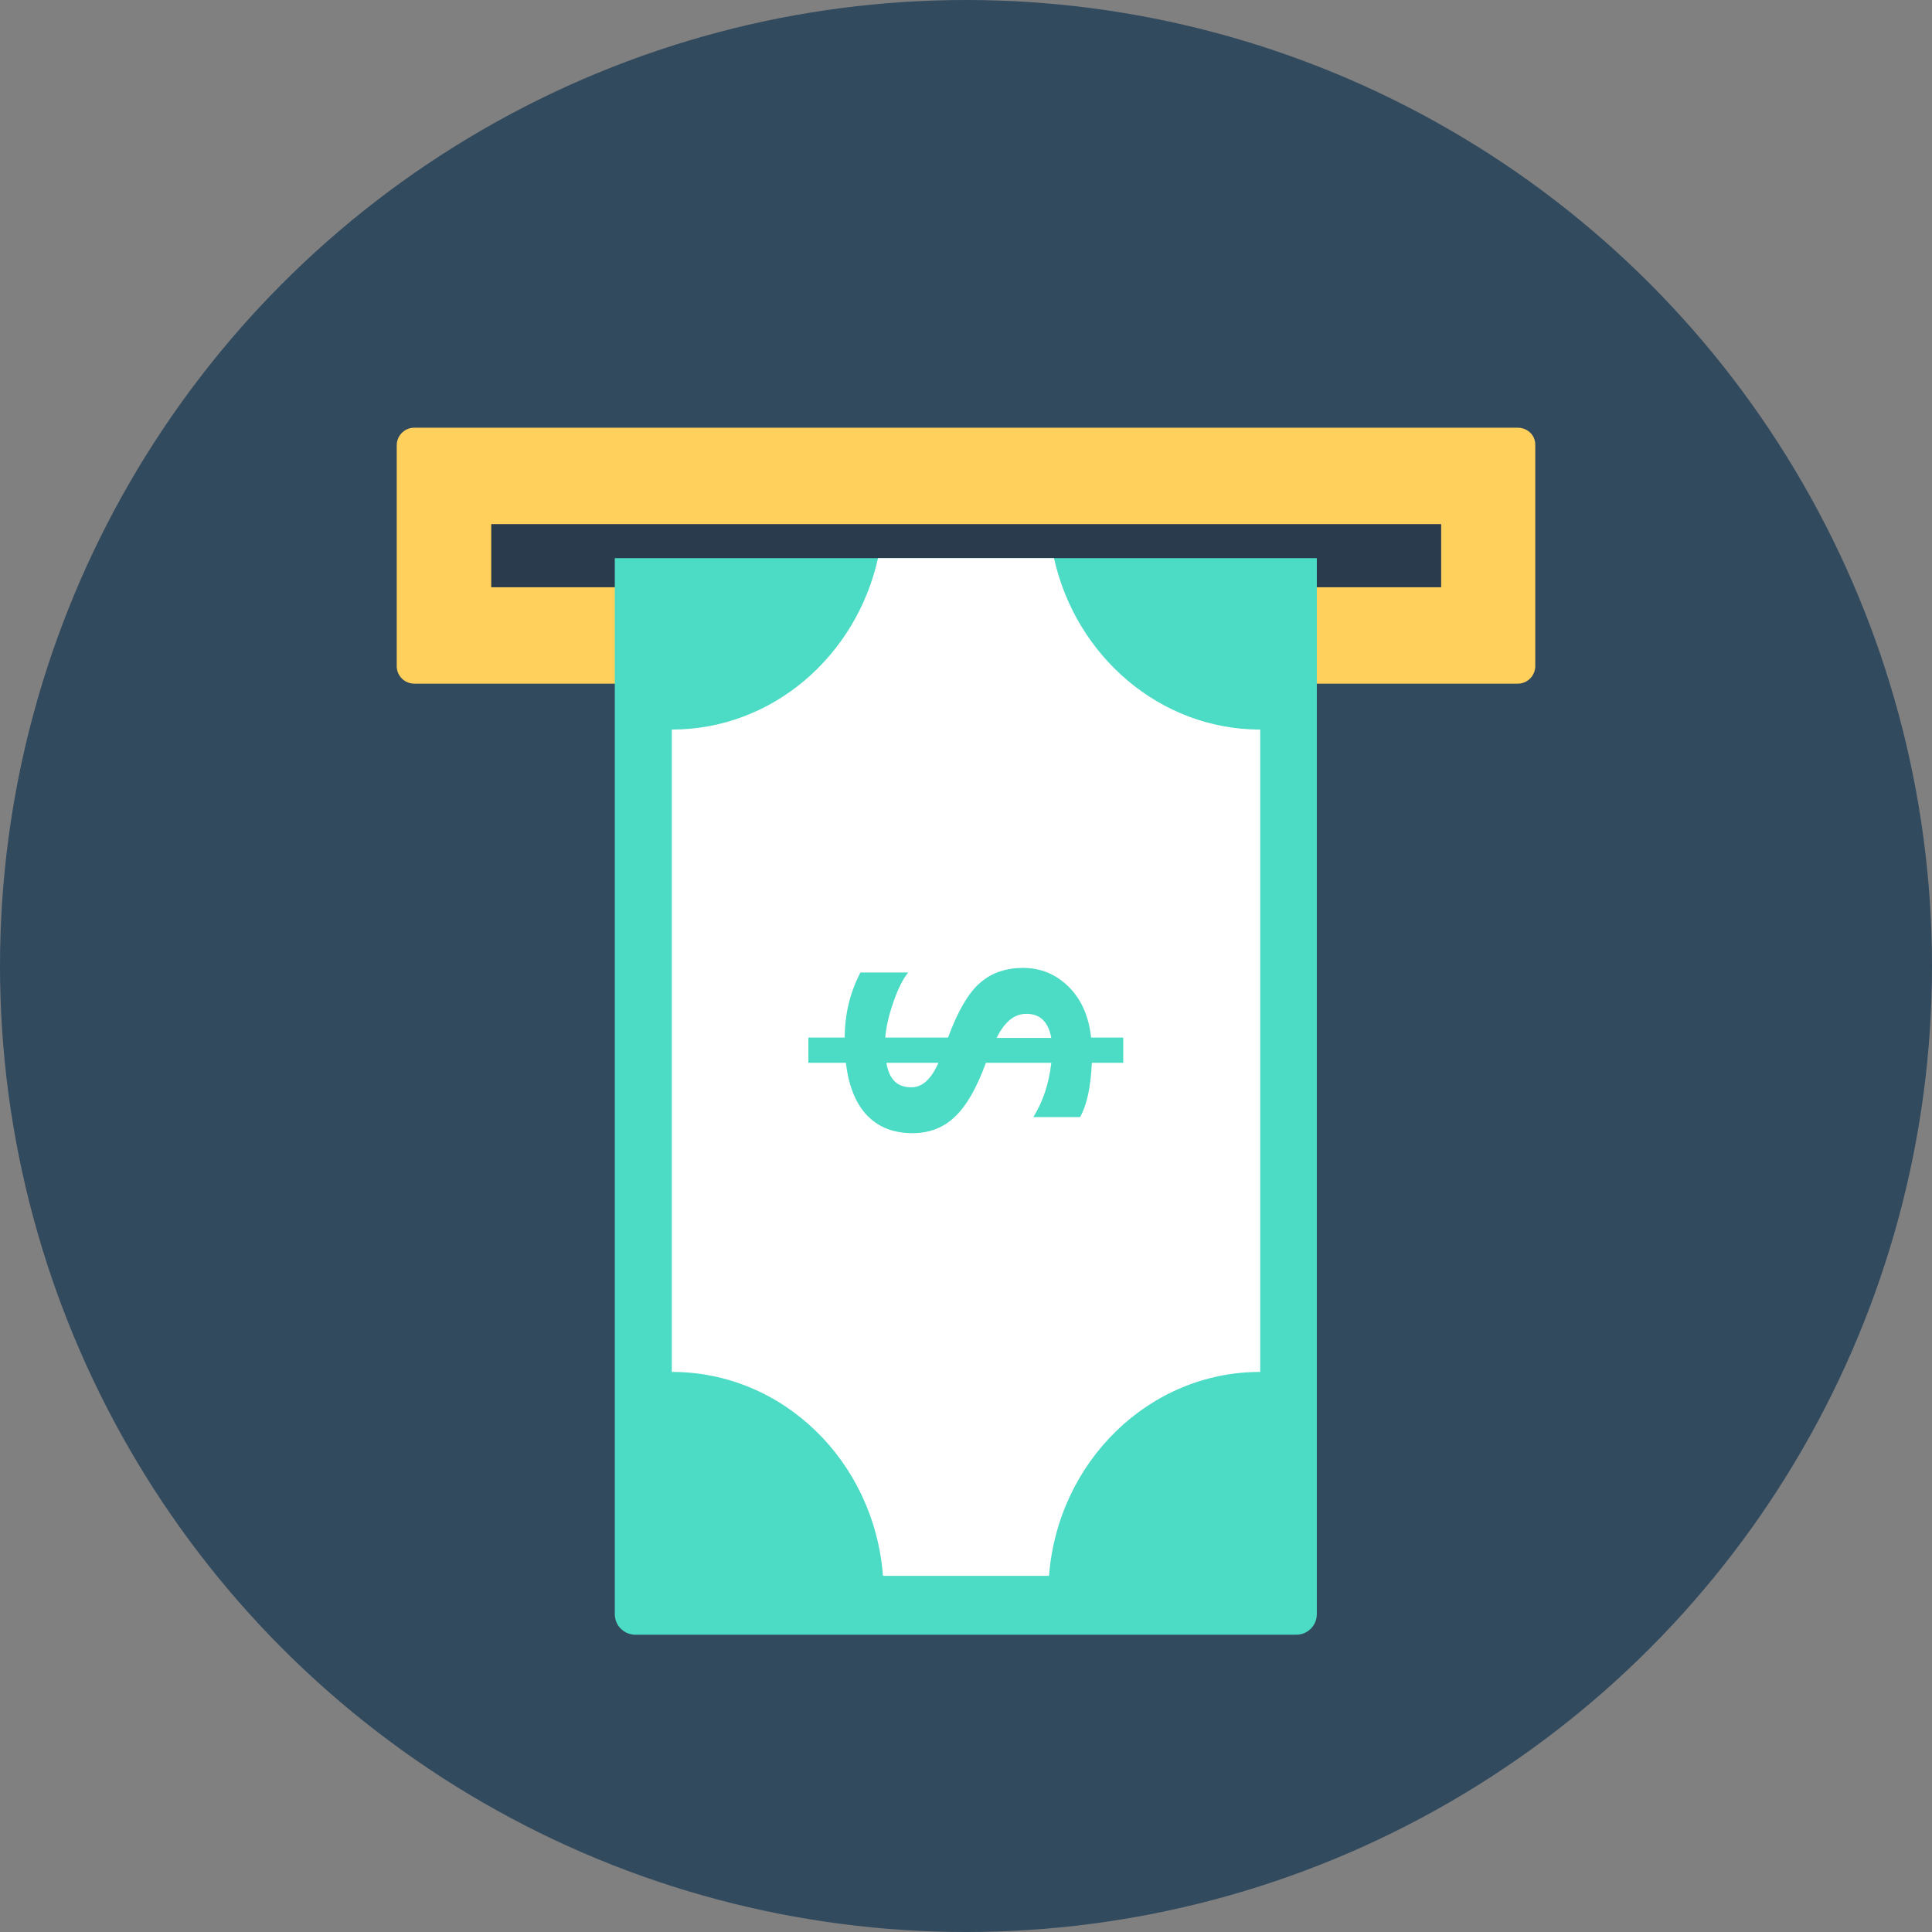 <?xml version="1.0" encoding="iso-8859-1"?>
<!-- Generator: Adobe Illustrator 19.0.0, SVG Export Plug-In . SVG Version: 6.00 Build 0)  -->
<svg xmlns="http://www.w3.org/2000/svg" xmlns:xlink="http://www.w3.org/1999/xlink" version="1.1" id="Layer_1" x="0px" y="0px" viewBox="0 0 505 505" style="enable-background:new 0 0 505 505;" xml:space="preserve">
<rect x="0" y="0" width="505" height="505" fill="#808080" stroke="none"/>
<circle style="fill:#324A5E;" cx="252.5" cy="252.5" r="252.5"/>
<path style="fill:#FFD05B;" d="M396.7,111.8H108.3c-2.6,0-4.6,2.1-4.6,4.6v57.7c0,2.6,2.1,4.6,4.6,4.6h288.4c2.6,0,4.6-2.1,4.6-4.6  v-57.7C401.4,113.8,399.3,111.8,396.7,111.8z"/>
<rect x="128.4" y="137" style="fill:#2B3B4E;" width="248.3" height="16.5"/>
<path style="fill:#4CDBC4;" d="M160.7,145.9v276c0,3,2.4,5.4,5.4,5.4h172.7c3,0,5.4-2.4,5.4-5.4v-276H160.7z"/>
<path style="fill:#FFFFFF;" d="M275.5,145.9h-46c-5.7,25.6-27.6,44.8-53.9,44.8v167.9c29.1,0,52.9,23.4,55.2,53.3h43.4  c2.3-29.8,26.1-53.3,55.2-53.3V190.7C303.2,190.7,281.2,171.5,275.5,145.9z"/>
<path style="fill:#4CDBC4;" d="M221.1,277.8h-9.8v-6.6h9.5c0-6.1,1.4-11.8,4.1-17h12.5c-1.4,1.7-2.7,4.3-3.9,7.8s-1.9,6.5-2.1,9.2  h16.4c2.6-7,5.4-11.8,8.5-14.4c3-2.6,6.8-3.8,11.1-3.8c4.7,0,8.7,1.7,12,5s5.2,7.7,5.8,13.2h8.4v6.6h-8.2  c-0.3,6.3-1.3,11.1-3.1,14.2h-12.2c2.6-4.2,4.1-8.9,4.7-14.2h-17.1c-2.4,6.6-5.1,11.3-8.1,14.1c-3,2.9-6.7,4.3-11.1,4.3  c-5,0-9-1.6-12-4.8C223.6,288.3,221.8,283.7,221.1,277.8z M260.5,271.3h14.3c-0.8-4.2-2.9-6.3-6.5-6.3  C265.1,265,262.6,267.1,260.5,271.3z M245.3,277.8h-13.6c0.7,4.3,2.8,6.4,6.4,6.4C241,284.3,243.4,282.1,245.3,277.8z"/>
<g>
</g>
<g>
</g>
<g>
</g>
<g>
</g>
<g>
</g>
<g>
</g>
<g>
</g>
<g>
</g>
<g>
</g>
<g>
</g>
<g>
</g>
<g>
</g>
<g>
</g>
<g>
</g>
<g>
</g>
</svg>
